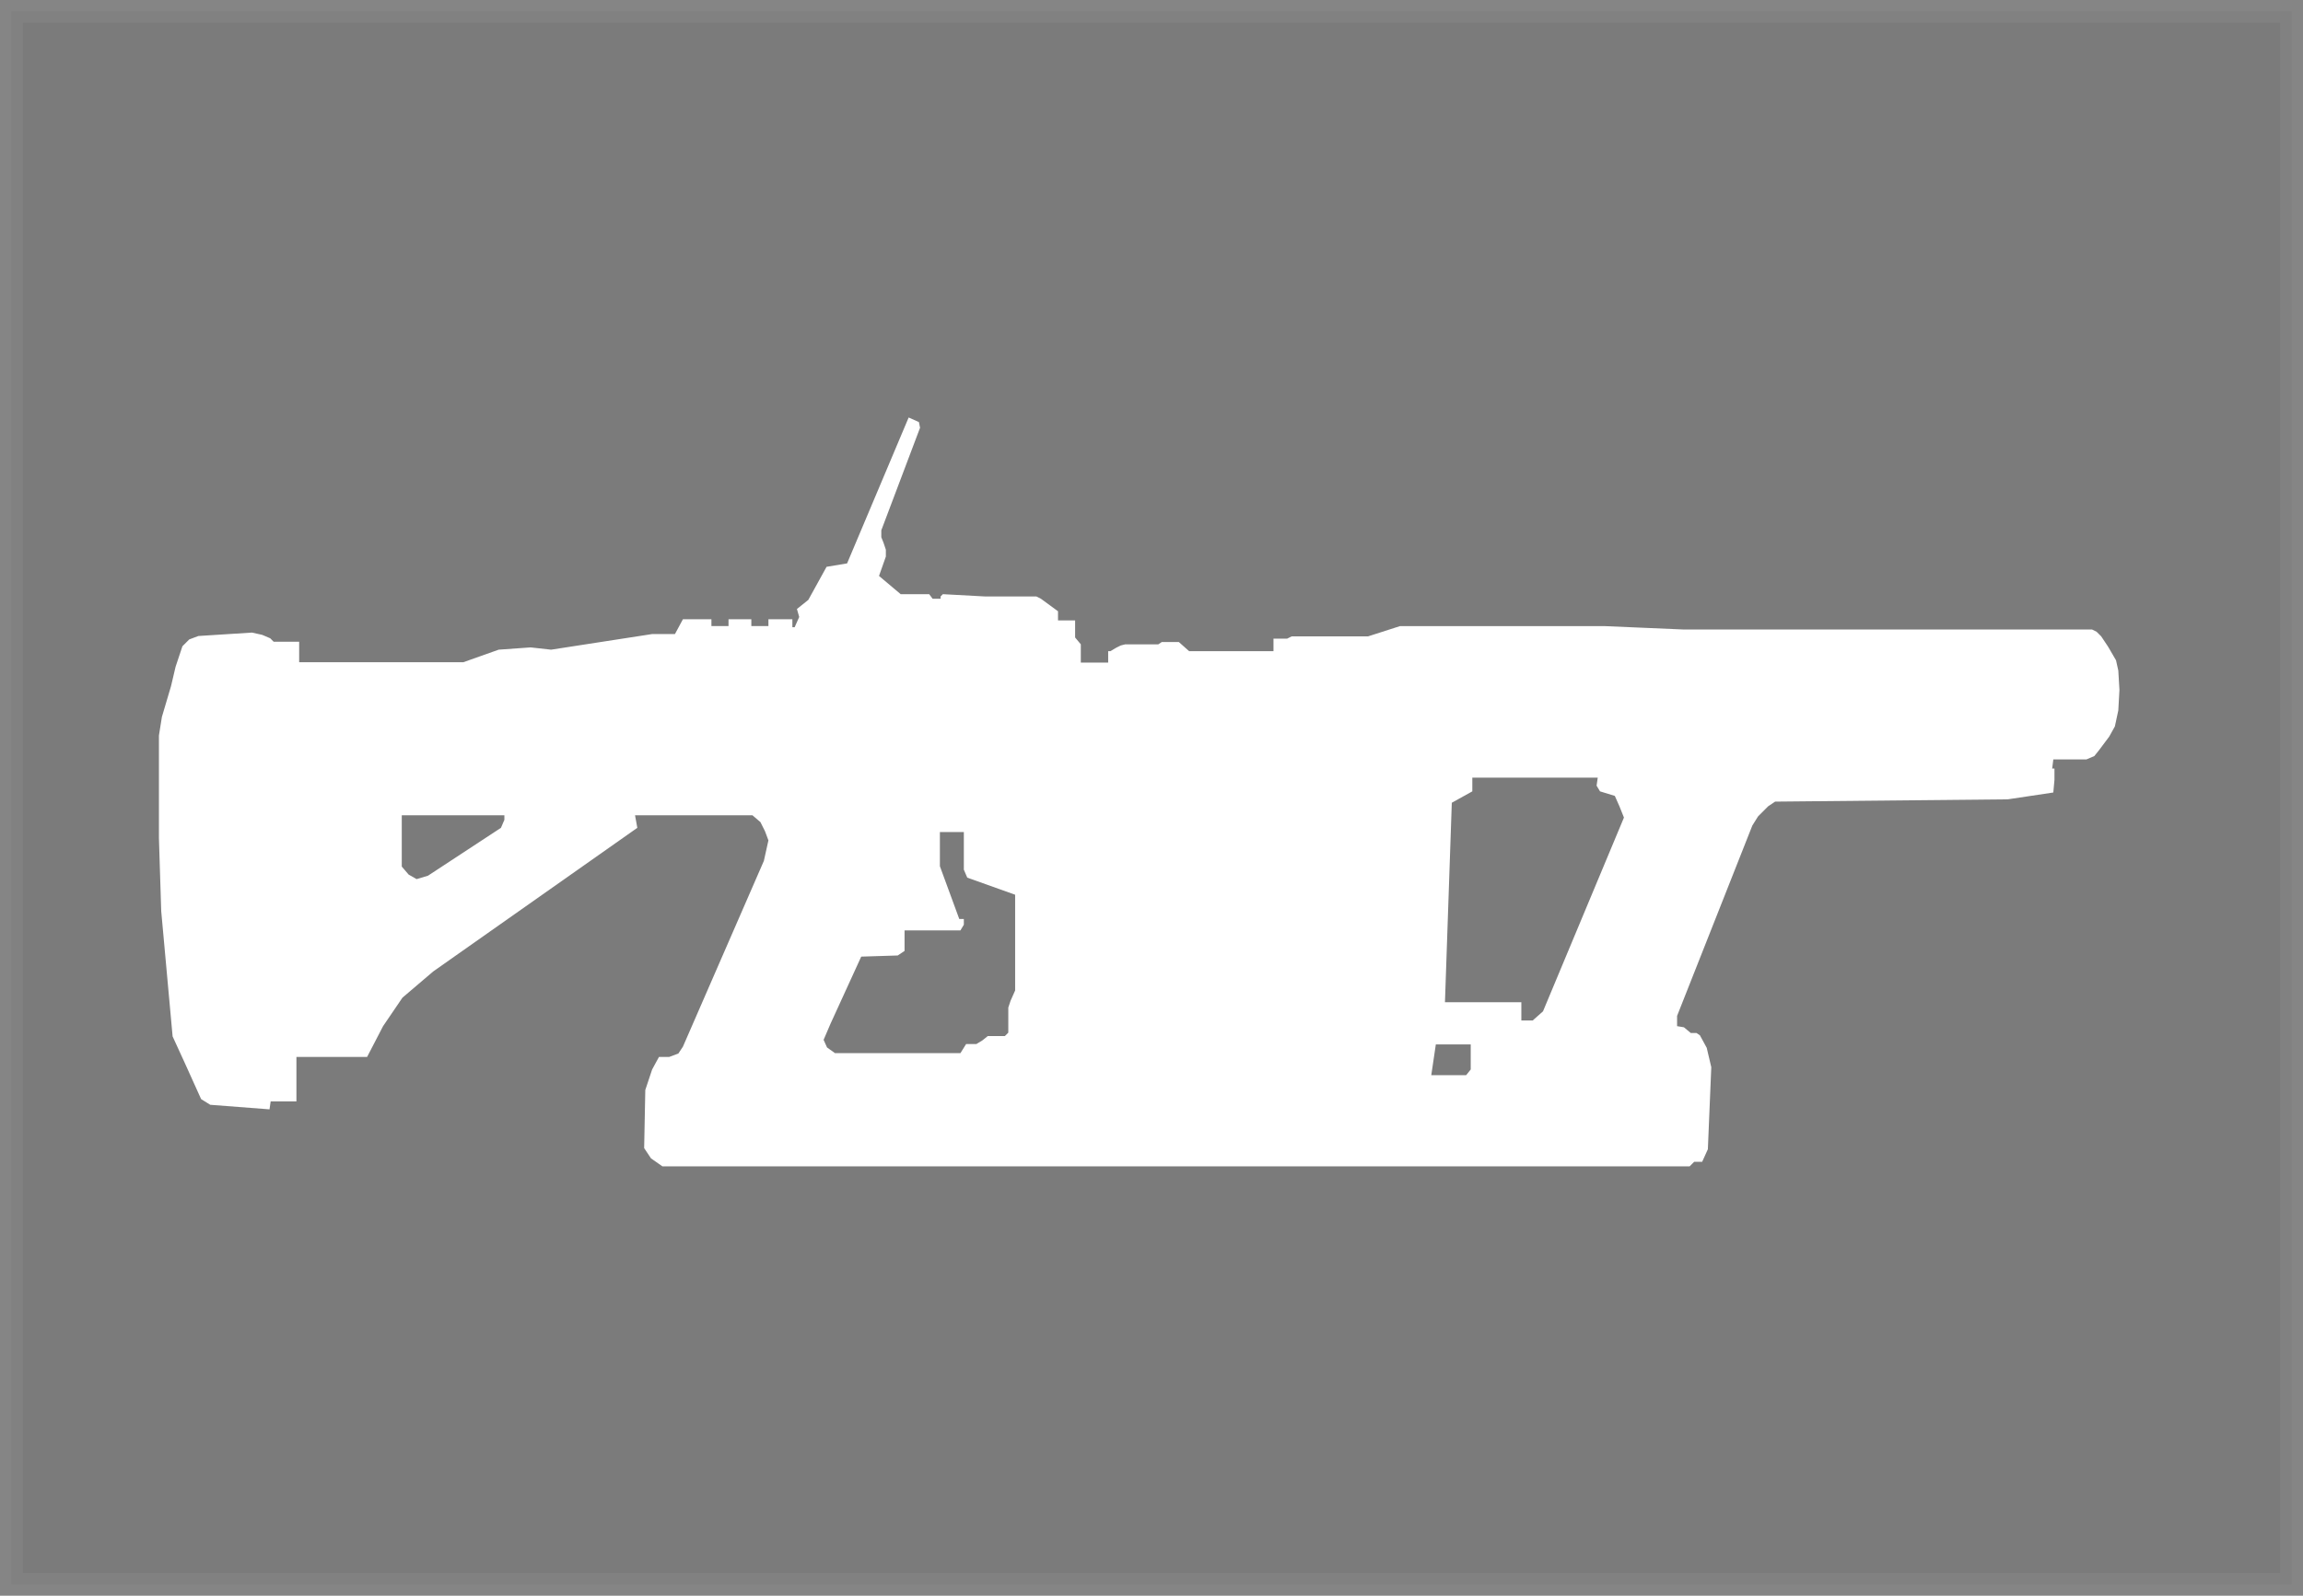 <svg xmlns="http://www.w3.org/2000/svg" viewBox="0 0 202 140">
  <rect x="0" y="0" width="202" height="140" fill="#808080" stroke="none"/>
  <title>grenade_launcher_block</title>
  <g id="Layer_2" data-name="Layer 2">
    <g id="Layer_1-2" data-name="Layer 1">
      <g id="Layer_2-2" data-name="Layer 2">
        <g id="Layer_2-2-2" data-name="Layer 2-2" style="opacity: 0.2">
          <rect x="1" y="1" width="200" height="138" style="stroke: #fff;stroke-miterlimit: 10;stroke-width: 2px;opacity: 0.2;isolation: isolate"/>
        </g>
      </g>
      <path d="M13.94,64.53v9l.2,6.4,1,11,1.1,2.4,1.4,3.1.8.5,5.2.4.1-.7H26v-3.9h6.2l1.4-2.7,1.7-2.5,2.7-2.3,17.9-12.6-.2-1.1H66l.7.6.4.8.3.8-.4,1.8-7.1,16.3-.4.6-.8.3h-.9l-.6,1.1-.6,1.8-.1,5.1.6.9,1,.7h90.1l.4-.4h.7l.5-1.1.3-7.2-.4-1.7-.6-1.1-.3-.2h-.5l-.6-.5-.6-.1v-.9l6.6-16.7.5-.8.9-.9.6-.4,20.4-.2,4-.6.1-1.1v-1H180l.1-.8H183l.7-.3.4-.5.9-1.2.5-.9.3-1.4.1-1.8-.1-1.7-.2-.9-.7-1.2-.6-.9-.4-.4-.4-.2h-35.8l-7-.3h-17.9l-2.8.9h-6.7l-.4.2h-1.2v1.1h-7.4l-.9-.8h-1.5l-.3.2h-2.9l-.4.1-.4.2-.5.3h-.2v1h-2.4v-1.6l-.5-.6v-1.5h-1.5v-.8l-1.5-1.1-.4-.2h-4.5l-3.7-.2-.2.2v.2h-.7l-.3-.4H79l-1.9-1.6.6-1.7v-.6l-.2-.6-.2-.5v-.6l3.4-9-.1-.5-.9-.4-5.4,12.8-1.8.3-1.6,2.9-1,.8.2.7-.4.9h-.2v-.7h-2.1v.6h-1.5v-.6h-2v.6h-1.5v-.6h-2.5l-.7,1.3h-2L48.34,57l-1.8-.2-2.8.2-3.1,1.1H26.24v-1.8H24l-.3-.3-.7-.3-.9-.2-4.7.3-.8.3-.6.6-.6,1.8-.4,1.7-.8,2.7Zm119.5,23.4h-6.7l.6-17.5,1.8-1v-1.2h11l-.1.7.3.5,1.3.4.4.9.4,1-7.1,17-.9.8h-1Zm-7.9,6.4.4-2.7H129v2.2l-.4.5Zm-53.3-3.1.6-1.4,2.7-5.9,3.2-.1.6-.4v-1.8h4.9l.3-.5v-.5h-.4L82.44,76V73h2.1v3.3l.3.7,4.2,1.5v8.4l-.4.9-.2.6v2.2l-.3.3h-1.5l-.5.4-.5.3h-.9l-.5.8h-11l-.7-.5Zm-37-19.7h9v.4l-.3.7-6.4,4.2-1,.3-.7-.4-.6-.7Z" style="fill: #fff"/>
    </g>
  </g>
</svg>
